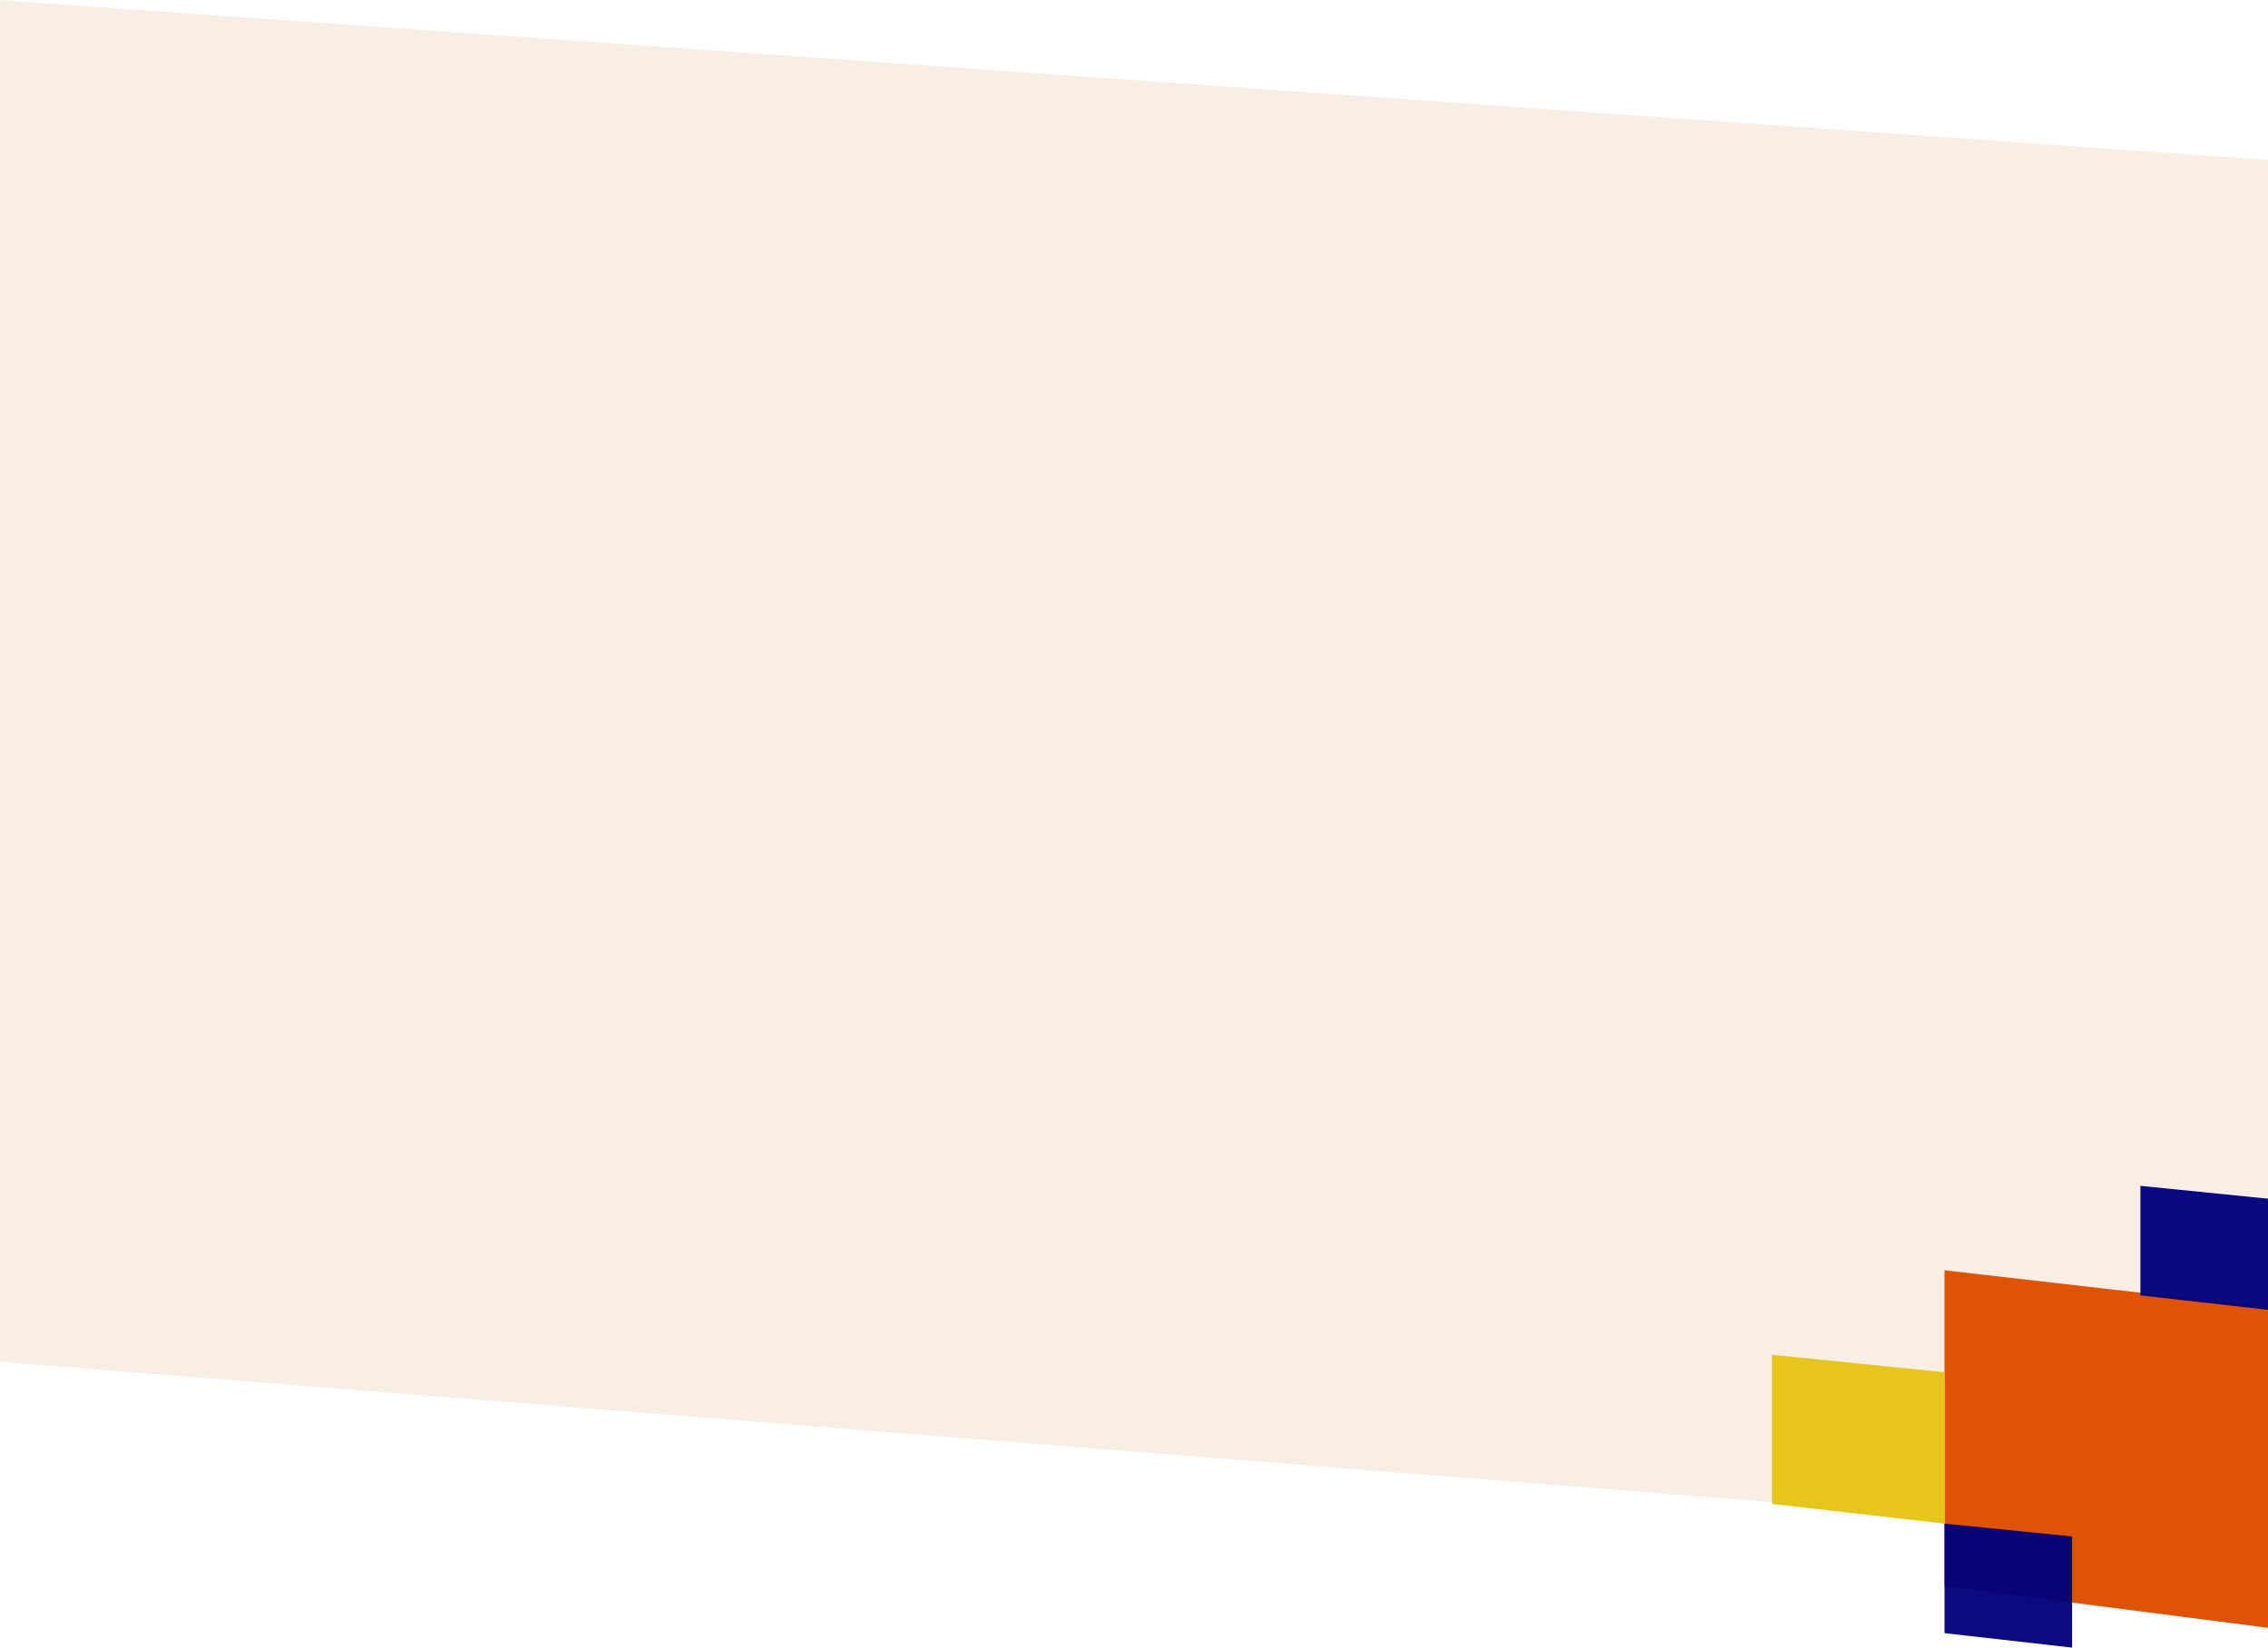 <svg width="1262" height="917" viewBox="0 0 1262 917" fill="none" xmlns="http://www.w3.org/2000/svg">
<path d="M0 0.077L1262 89V858L0 758V0.077Z" fill="#D99353" fill-opacity="0.16"/>
<path d="M1082 707L1262 727.626V906L1082 882.804V707Z" fill="#DE5305"/>
<path d="M986 754L1082 763.743V848L986 837.043V754Z" fill="#E7C61C"/>
<path d="M1082 848L1153 855.152V917L1082 908.957V848Z" fill="#02007C" fill-opacity="0.96"/>
<path d="M1191 660L1262 667.152V729L1191 720.957V660Z" fill="#02007C" fill-opacity="0.96"/>
</svg>
